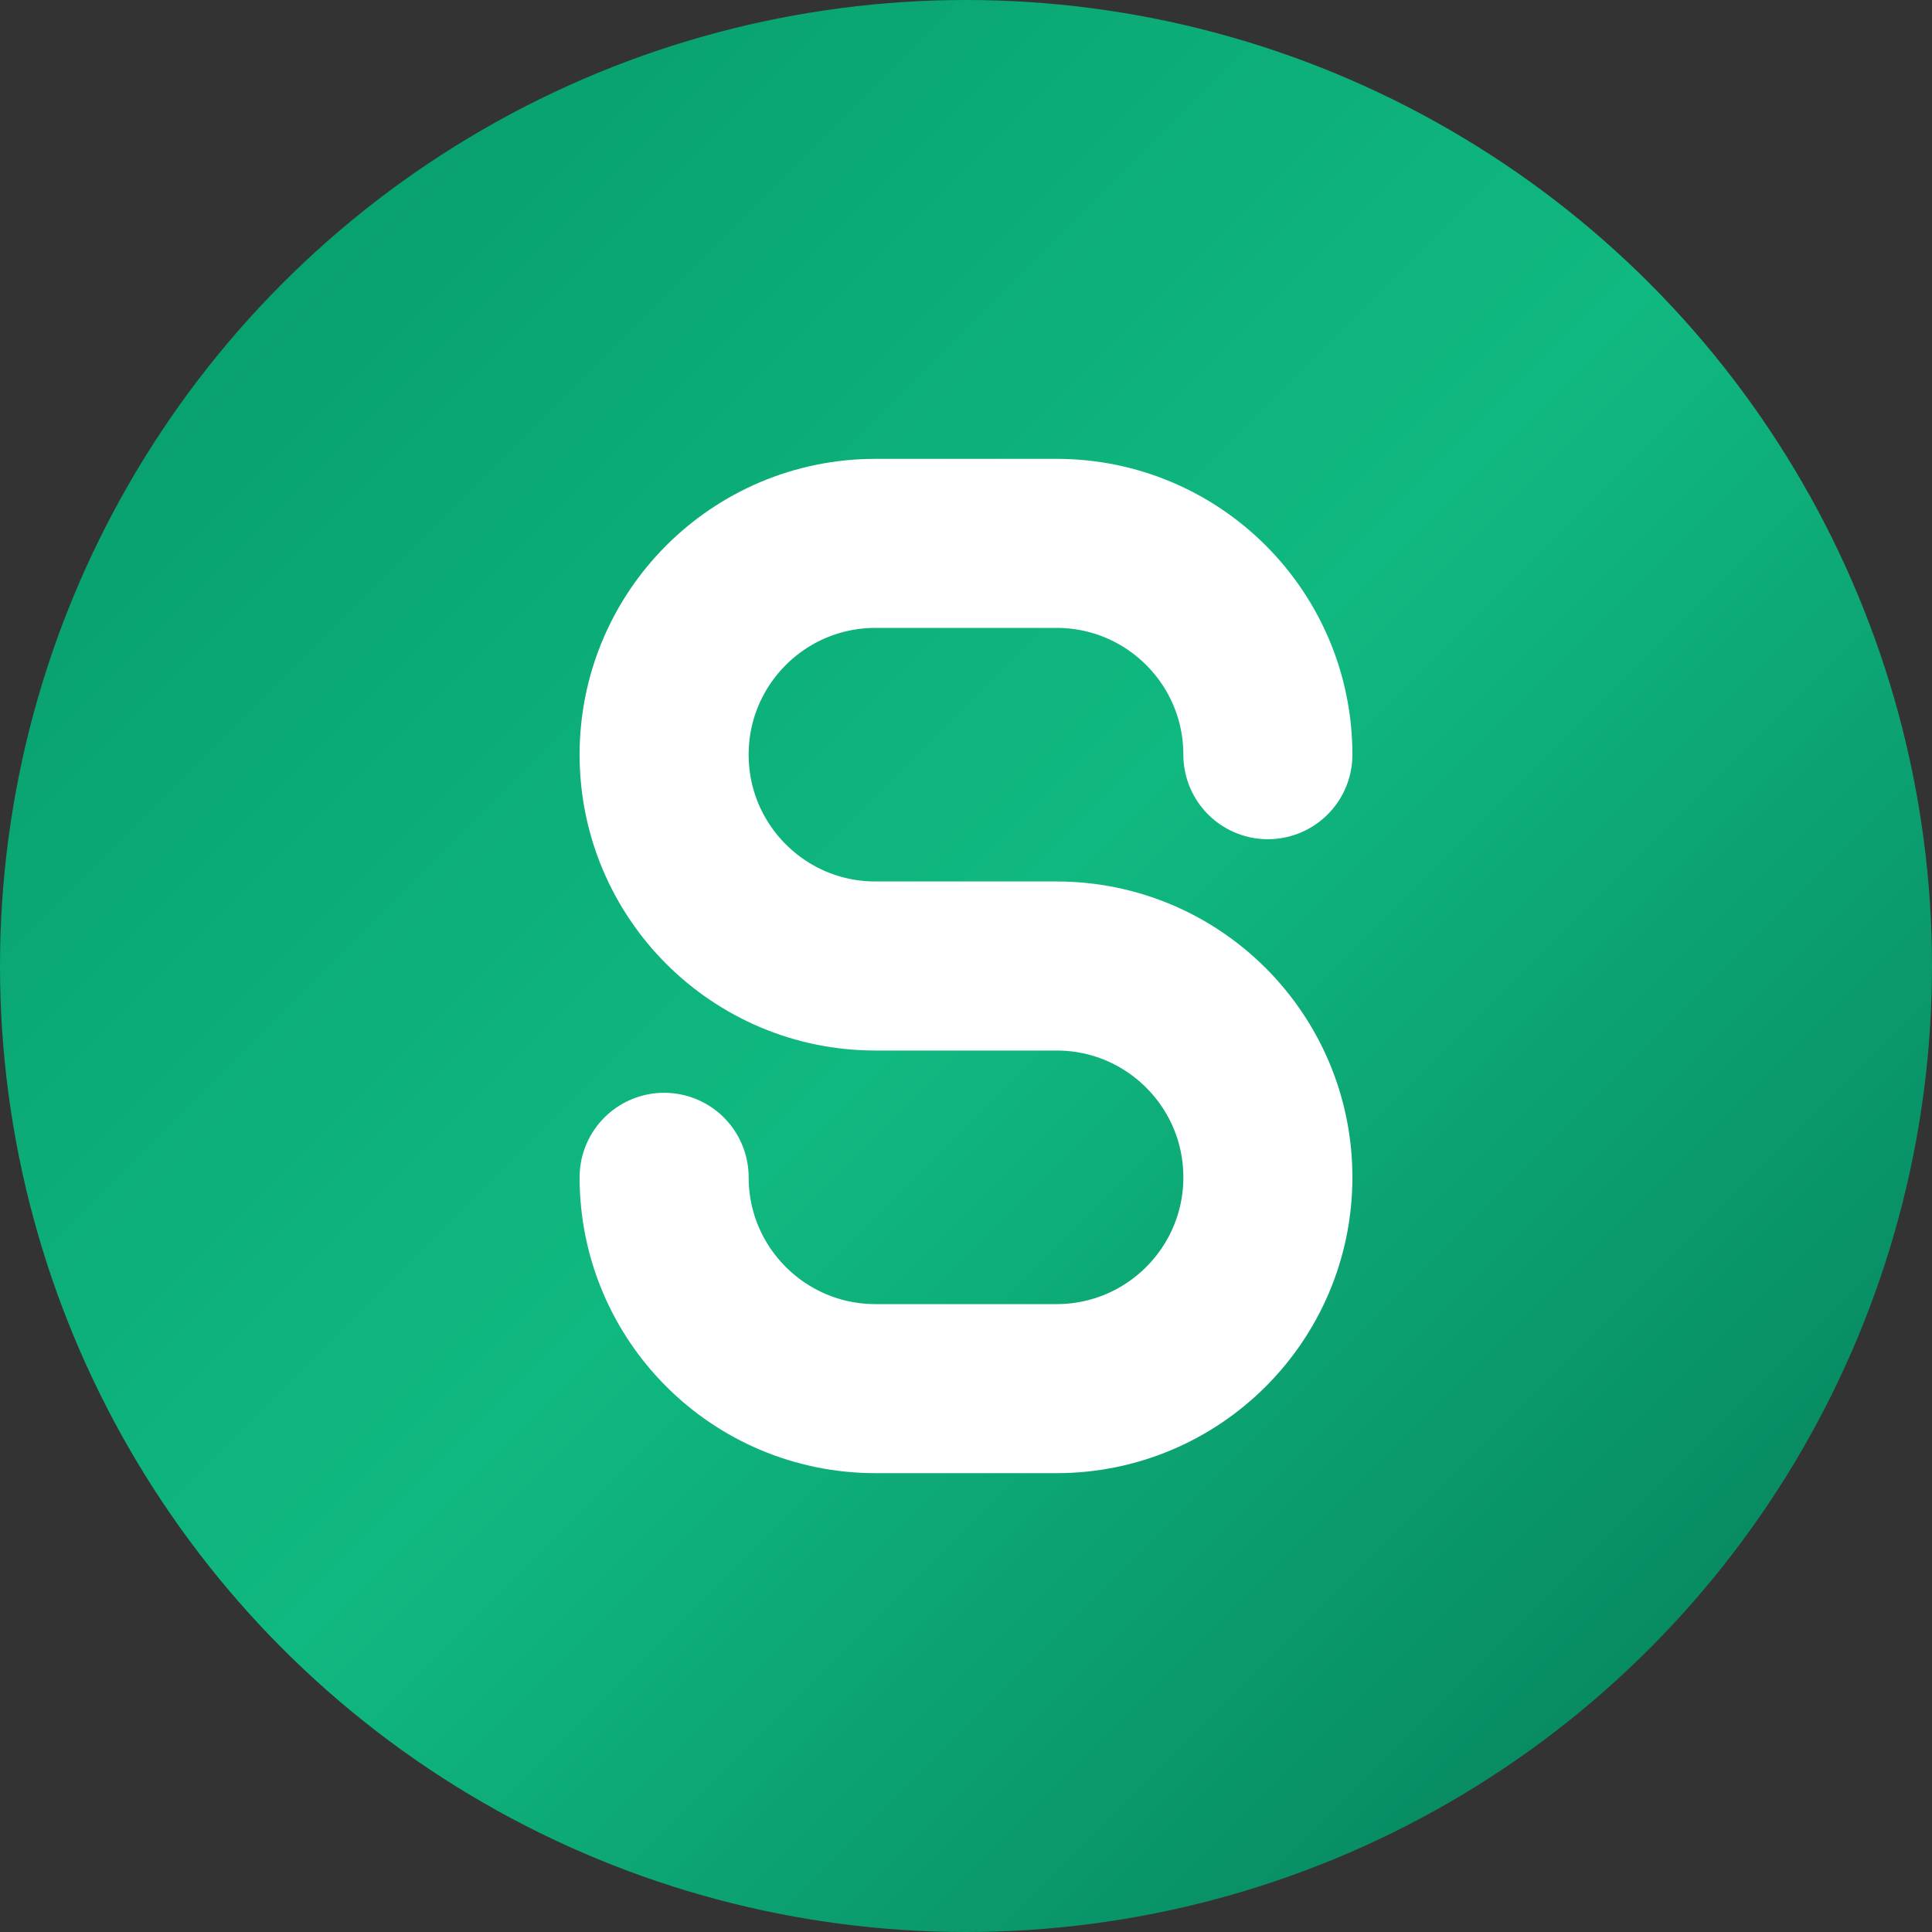 <svg width="32" height="32" viewBox="0 0 32 32" fill="none" xmlns="http://www.w3.org/2000/svg">
  <rect x="0" y="0" width="32" height="32" fill="#333333" stroke="none"/>
  <!-- Background circle with green gradient -->
  <circle cx="16" cy="16" r="16" fill="url(#gradient)"/>
  
  <!-- Letter "S" in correct orientation -->
  <path d="M21 12.5C21 10.567 19.433 9 17.5 9H14.5C12.567 9 11 10.567 11 12.5C11 14.433 12.567 16 14.5 16H17.5C19.433 16 21 17.567 21 19.5C21 21.433 19.433 23 17.5 23H14.5C12.567 23 11 21.433 11 19.5" 
        stroke="white" 
        stroke-width="2.8" 
        stroke-linecap="round" 
        fill="none"/>
  
  <!-- Gradient definition -->
  <defs>
    <linearGradient id="gradient" x1="0%" y1="0%" x2="100%" y2="100%">
      <stop offset="0%" style="stop-color:#059669;stop-opacity:1" />
      <stop offset="50%" style="stop-color:#10b981;stop-opacity:1" />
      <stop offset="100%" style="stop-color:#047857;stop-opacity:1" />
    </linearGradient>
  </defs>
</svg>
